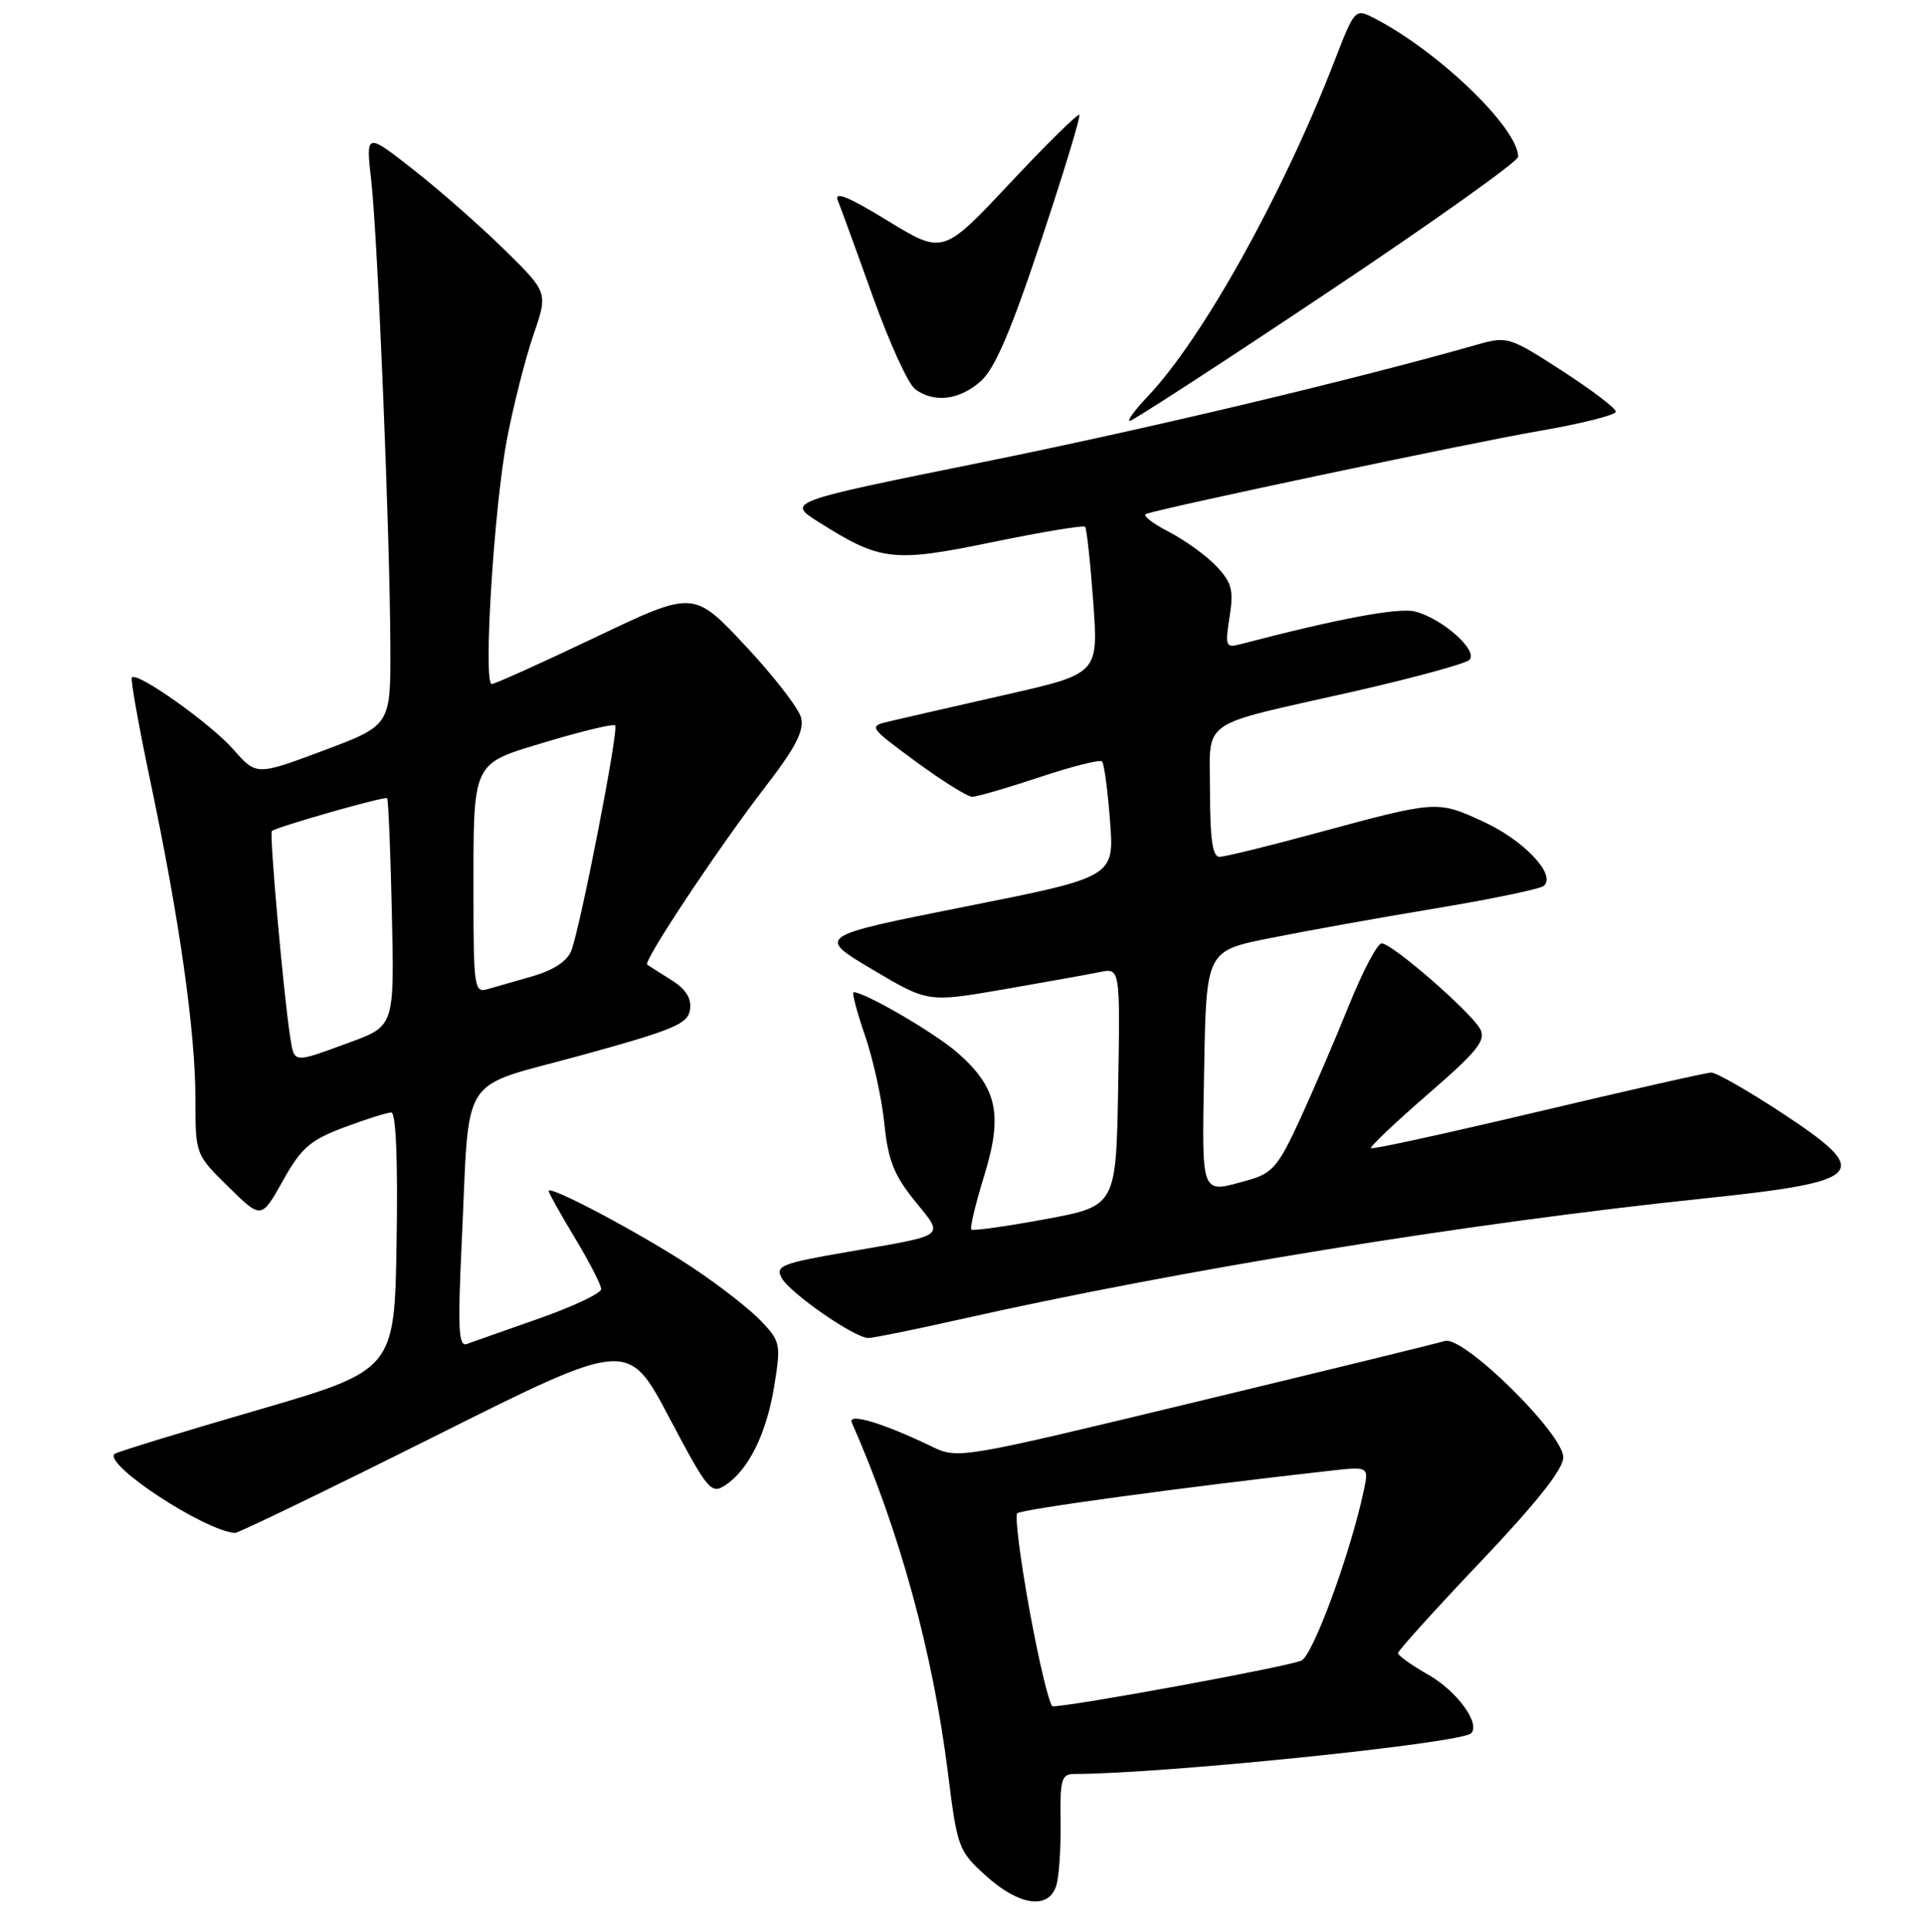 <?xml version="1.0" encoding="UTF-8" standalone="no"?>
<!DOCTYPE svg PUBLIC "-//W3C//DTD SVG 1.1//EN" "http://www.w3.org/Graphics/SVG/1.1/DTD/svg11.dtd" >
<svg xmlns="http://www.w3.org/2000/svg" xmlns:xlink="http://www.w3.org/1999/xlink" version="1.1" viewBox="0 0 256 257">
 <g >
 <path fill="currentColor"
d=" M 140.54 250.87 C 140.91 249.70 141.17 245.88 141.12 242.37 C 141.03 236.74 141.24 236.00 142.93 236.00 C 154.57 236.00 194.41 231.92 195.74 230.59 C 197.02 229.31 193.87 224.98 190.06 222.81 C 187.83 221.54 186.01 220.24 186.01 219.93 C 186.00 219.61 190.95 214.14 197.00 207.77 C 204.46 199.91 208.00 195.44 208.00 193.88 C 208.00 190.72 194.70 177.65 192.25 178.40 C 191.29 178.70 176.32 182.36 159.00 186.53 C 127.79 194.06 127.47 194.12 124.00 192.45 C 117.47 189.30 112.74 187.89 113.34 189.26 C 119.70 203.68 124.13 219.84 126.13 235.88 C 127.38 245.85 127.52 246.24 131.21 249.57 C 135.60 253.54 139.52 254.09 140.54 250.87 Z  M 57.79 191.11 C 83.56 178.21 83.56 178.21 89.03 188.56 C 94.17 198.28 94.62 198.83 96.50 197.59 C 99.61 195.54 101.99 190.73 103.02 184.38 C 103.92 178.82 103.85 178.45 101.23 175.71 C 99.73 174.13 95.58 170.90 92.00 168.54 C 85.43 164.19 73.00 157.58 73.00 158.44 C 73.00 158.69 74.57 161.51 76.50 164.70 C 78.42 167.89 79.99 170.95 79.99 171.50 C 79.99 172.05 76.28 173.80 71.75 175.40 C 67.21 176.99 62.89 178.52 62.14 178.79 C 61.01 179.21 60.89 176.90 61.43 165.40 C 62.53 142.23 60.81 144.94 77.31 140.40 C 89.70 136.99 91.54 136.22 91.81 134.31 C 92.03 132.80 91.25 131.58 89.31 130.37 C 87.77 129.40 86.32 128.48 86.11 128.33 C 85.53 127.92 95.67 112.66 101.83 104.68 C 105.86 99.45 107.02 97.21 106.59 95.48 C 106.27 94.23 102.93 89.91 99.15 85.88 C 92.29 78.55 92.29 78.55 79.23 84.78 C 72.05 88.20 65.84 91.00 65.43 91.00 C 64.26 91.00 65.74 67.32 67.47 58.35 C 68.33 53.87 69.91 47.66 70.98 44.55 C 72.92 38.91 72.92 38.91 67.11 33.21 C 63.92 30.07 58.46 25.28 54.99 22.56 C 48.67 17.61 48.67 17.61 49.40 24.06 C 50.27 31.81 51.89 71.33 51.94 86.00 C 51.98 96.50 51.98 96.50 43.04 99.85 C 34.11 103.19 34.11 103.19 31.03 99.68 C 28.03 96.27 18.30 89.36 17.55 90.12 C 17.34 90.33 18.46 96.58 20.02 104.00 C 23.88 122.29 26.00 137.26 26.00 146.17 C 26.00 153.58 26.00 153.58 30.39 157.89 C 34.77 162.20 34.77 162.20 37.64 157.08 C 40.09 152.70 41.25 151.69 45.79 149.98 C 48.70 148.89 51.52 148.00 52.06 148.00 C 52.68 148.00 52.95 154.36 52.77 165.14 C 52.50 182.28 52.50 182.28 34.09 187.64 C 23.96 190.58 15.48 193.19 15.23 193.43 C 13.81 194.86 27.18 203.63 31.26 203.94 C 31.67 203.97 43.61 198.20 57.79 191.11 Z  M 127.62 175.55 C 156.81 168.98 195.01 162.76 226.50 159.46 C 248.40 157.17 249.36 156.12 236.94 147.96 C 232.50 145.05 228.34 142.68 227.69 142.69 C 227.03 142.70 216.66 145.05 204.63 147.90 C 192.60 150.75 182.60 152.94 182.42 152.75 C 182.24 152.57 185.65 149.33 190.00 145.56 C 196.60 139.84 197.75 138.41 196.95 136.90 C 195.74 134.65 185.22 125.50 183.84 125.50 C 183.27 125.50 181.31 129.22 179.48 133.76 C 177.65 138.30 174.70 145.16 172.93 149.00 C 170.09 155.17 169.29 156.10 166.11 156.99 C 159.65 158.78 159.92 159.47 160.22 142.25 C 160.50 126.50 160.50 126.50 169.00 124.80 C 173.68 123.86 183.57 122.08 191.00 120.85 C 198.43 119.62 204.90 118.27 205.40 117.86 C 207.13 116.40 202.79 111.80 197.35 109.30 C 191.17 106.47 191.26 106.47 175.00 110.87 C 168.68 112.59 162.94 113.99 162.25 113.99 C 161.35 114.00 161.00 111.63 161.00 105.48 C 161.00 95.41 159.11 96.75 180.00 92.02 C 187.97 90.21 194.95 88.31 195.50 87.80 C 196.78 86.60 191.91 82.27 188.27 81.35 C 186.06 80.80 178.04 82.30 164.98 85.72 C 163.09 86.21 162.99 85.93 163.60 82.08 C 164.17 78.54 163.91 77.53 161.88 75.36 C 160.57 73.96 157.70 71.88 155.50 70.74 C 153.30 69.61 151.95 68.54 152.50 68.36 C 155.63 67.36 196.11 58.82 204.75 57.34 C 210.39 56.37 215.00 55.21 215.00 54.77 C 215.00 54.32 211.77 51.87 207.83 49.32 C 200.85 44.81 200.54 44.71 196.58 45.84 C 179.99 50.56 152.48 57.10 130.58 61.52 C 104.66 66.76 104.66 66.76 108.97 69.48 C 117.18 74.66 118.83 74.85 132.07 72.12 C 138.63 70.77 144.17 69.85 144.38 70.08 C 144.59 70.31 145.08 74.80 145.46 80.06 C 146.16 89.62 146.16 89.62 133.83 92.42 C 127.05 93.96 120.15 95.54 118.50 95.93 C 115.50 96.63 115.50 96.63 121.86 101.32 C 125.36 103.89 128.73 106.00 129.36 106.00 C 129.98 106.00 134.01 104.83 138.31 103.40 C 142.61 101.96 146.35 101.02 146.63 101.30 C 146.91 101.58 147.39 105.15 147.70 109.24 C 148.26 116.67 148.26 116.67 128.45 120.61 C 108.63 124.55 108.63 124.55 116.05 128.96 C 123.46 133.36 123.46 133.36 133.48 131.63 C 138.99 130.68 144.75 129.64 146.28 129.33 C 149.05 128.76 149.05 128.76 148.78 144.60 C 148.50 160.45 148.50 160.45 139.06 162.20 C 133.86 163.16 129.44 163.78 129.24 163.57 C 129.03 163.36 129.80 160.15 130.95 156.42 C 133.47 148.26 132.70 144.70 127.40 140.05 C 124.44 137.45 115.09 132.00 113.59 132.00 C 113.32 132.00 114.00 134.59 115.09 137.75 C 116.18 140.91 117.34 146.20 117.67 149.50 C 118.16 154.33 118.94 156.33 121.71 159.75 C 125.66 164.65 126.22 164.22 112.78 166.55 C 104.01 168.06 103.14 168.40 104.00 170.00 C 105.08 172.01 113.71 178.00 115.54 178.00 C 116.19 178.00 121.63 176.90 127.62 175.55 Z  M 176.51 38.99 C 190.53 29.64 202.00 21.48 202.00 20.86 C 202.00 17.05 191.45 6.87 182.93 2.46 C 180.28 1.09 180.28 1.09 177.49 8.30 C 170.63 25.97 159.95 45.14 152.70 52.75 C 151.00 54.54 149.93 56.00 150.32 56.00 C 150.71 56.00 162.50 48.35 176.51 38.99 Z  M 130.46 50.75 C 132.35 49.09 134.47 44.17 138.50 32.07 C 141.51 23.04 143.81 15.48 143.61 15.28 C 143.41 15.08 139.25 19.18 134.36 24.39 C 125.47 33.86 125.47 33.86 118.10 29.36 C 112.83 26.14 110.95 25.38 111.48 26.68 C 111.88 27.68 113.99 33.45 116.15 39.50 C 118.32 45.55 120.83 51.06 121.74 51.75 C 124.23 53.64 127.60 53.25 130.46 50.75 Z  M 137.03 214.47 C 135.77 207.57 135.01 201.65 135.35 201.32 C 135.87 200.79 157.78 197.81 176.82 195.68 C 182.14 195.08 182.14 195.08 181.46 198.29 C 179.71 206.55 174.77 220.05 173.19 220.90 C 171.79 221.65 142.73 227.00 140.07 227.00 C 139.66 227.00 138.30 221.36 137.03 214.47 Z  M 38.58 137.75 C 37.72 132.18 35.82 110.84 36.17 110.56 C 36.87 109.98 51.23 105.89 51.51 106.19 C 51.67 106.36 51.96 113.25 52.14 121.50 C 52.48 136.50 52.48 136.50 46.49 138.69 C 38.81 141.50 39.18 141.54 38.58 137.75 Z  M 63.00 119.69 C 63.00 100.89 62.60 101.74 72.80 98.66 C 77.53 97.24 81.60 96.27 81.85 96.51 C 82.36 97.02 77.26 123.18 76.02 126.46 C 75.48 127.87 73.67 129.06 70.85 129.88 C 68.46 130.56 65.71 131.35 64.75 131.63 C 63.15 132.09 63.00 131.07 63.00 119.69 Z "/>
</g>
</svg>